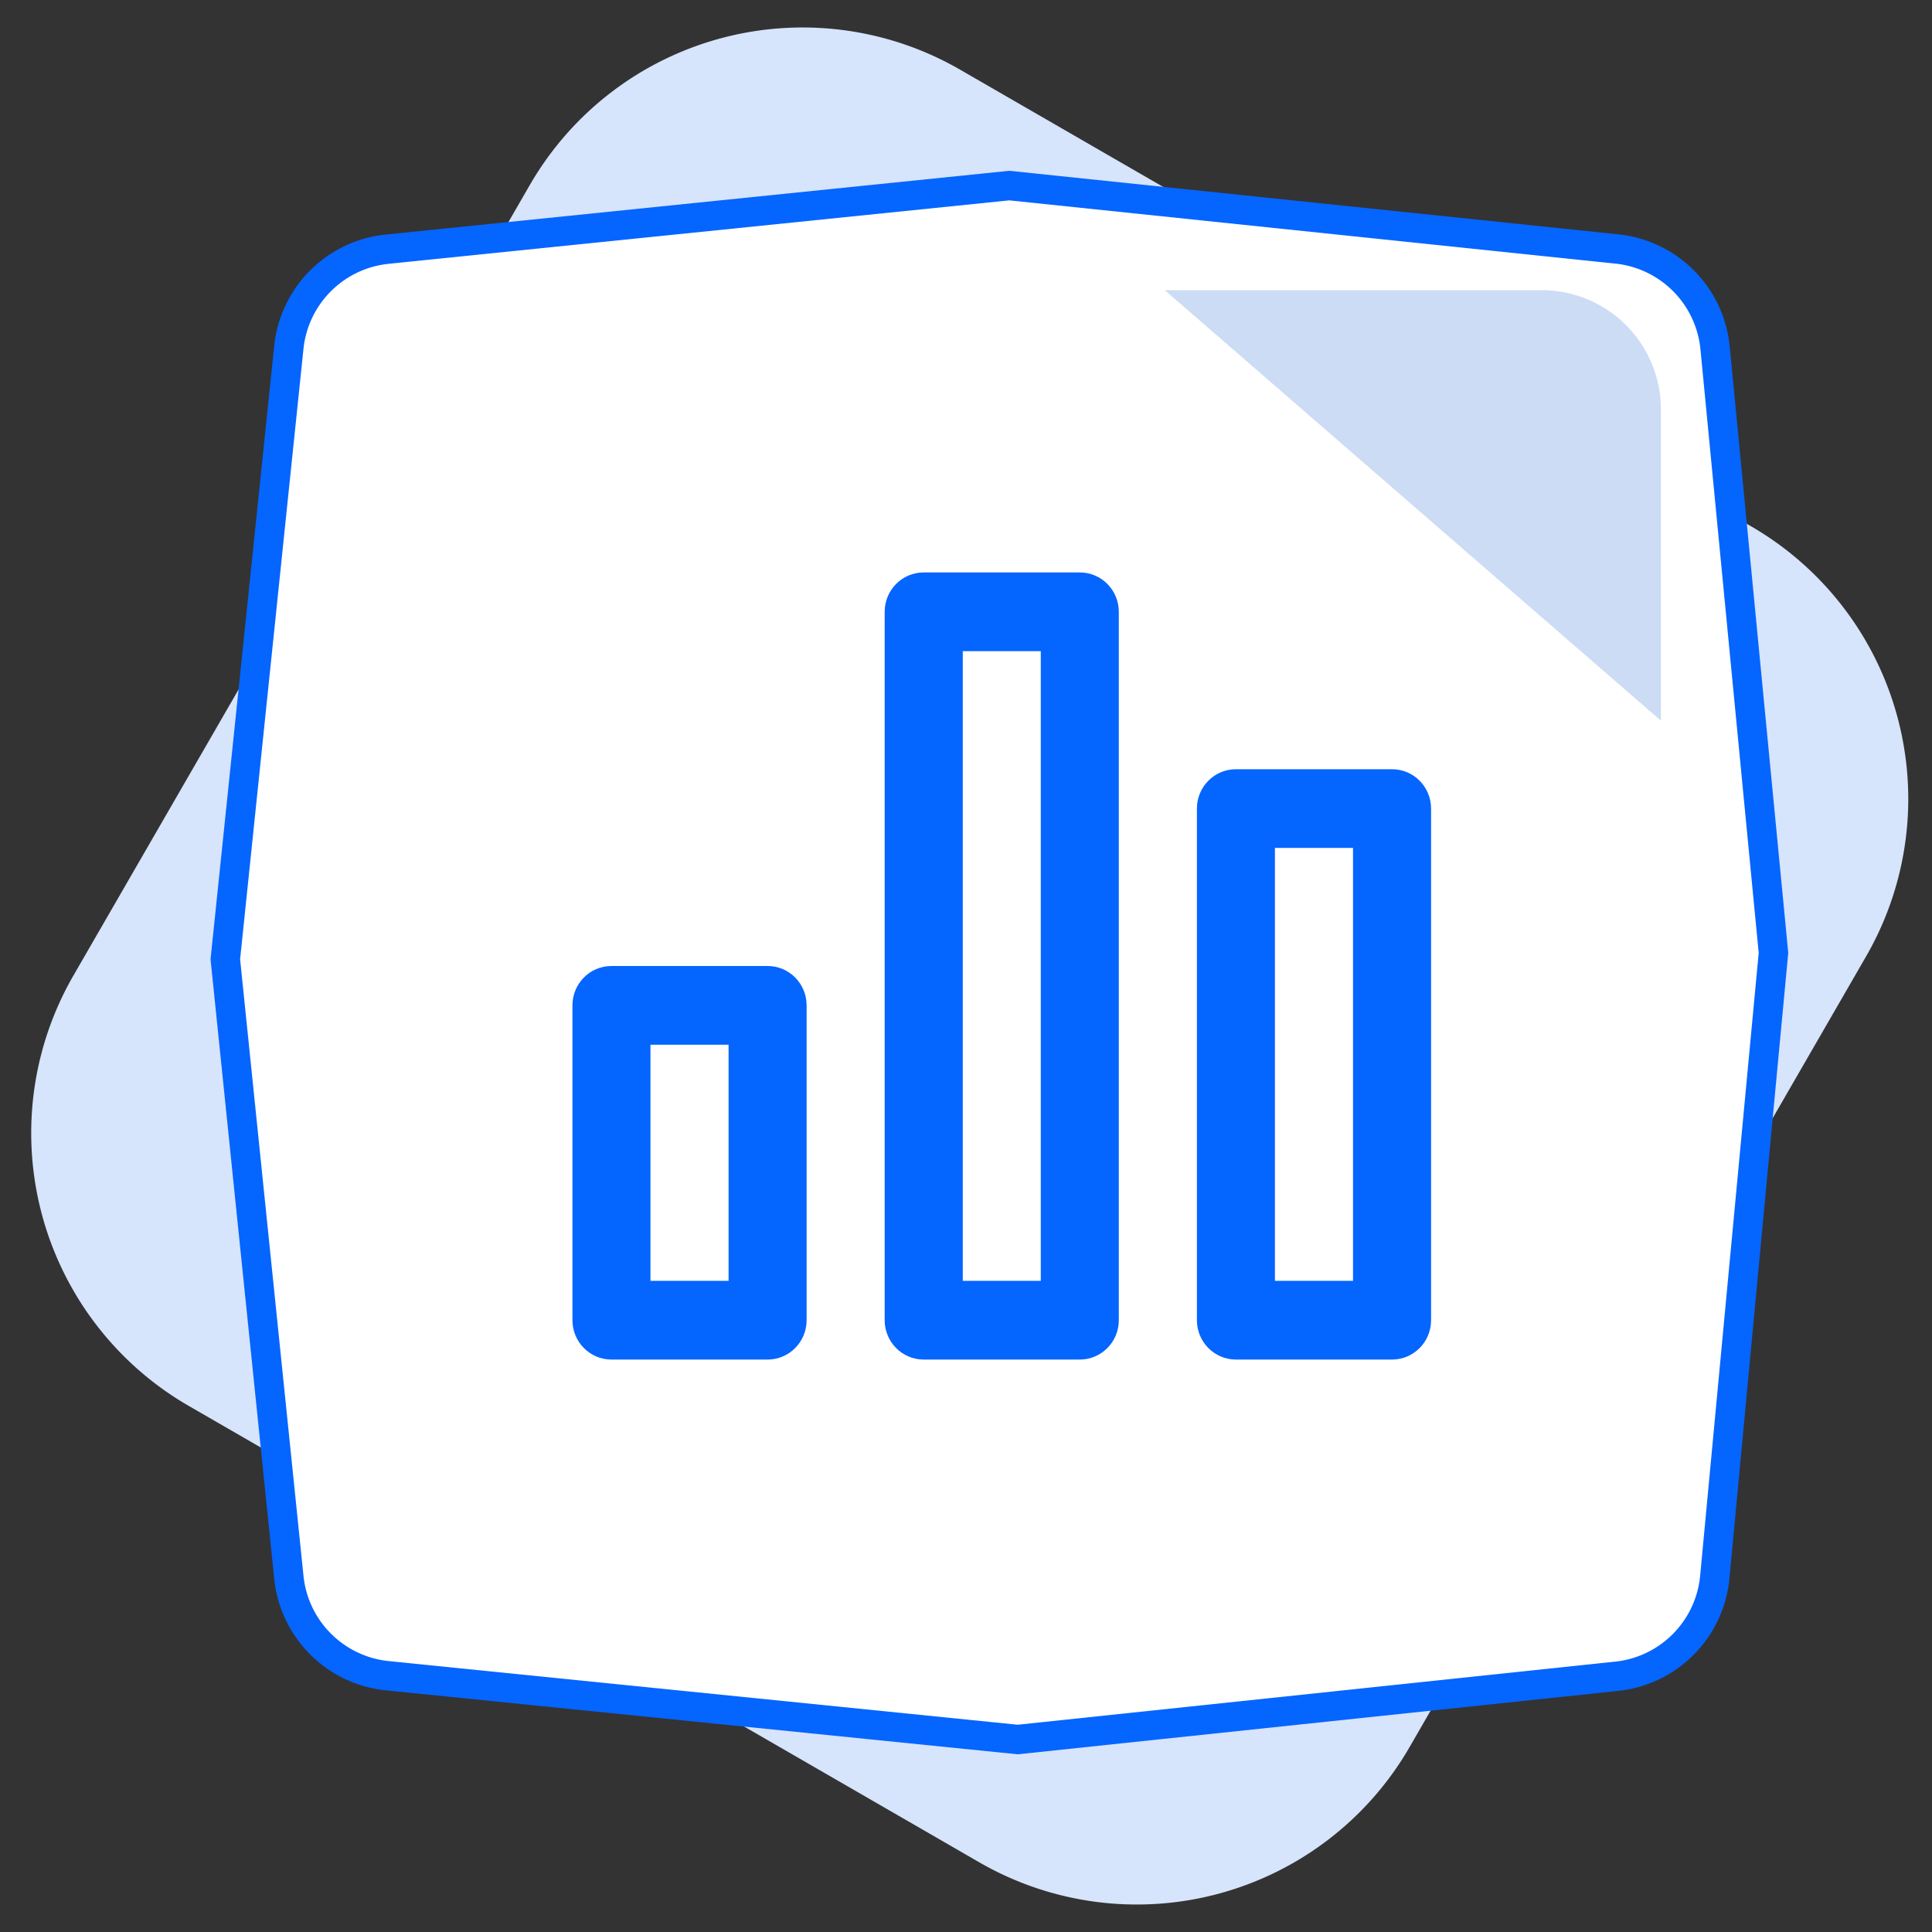 <svg xmlns="http://www.w3.org/2000/svg" width="54" height="54" viewBox="0 0 54 54">
    <rect x="0" y="0" width="54" height="54" fill="#333333" stroke="none"/>
    <g fill="none" fill-rule="evenodd">
        <path fill="#D6E4FC" fill-rule="nonzero" d="M26.837 1.948l22.097 12.757a8.805 8.805 0 0 1 3.223 12.028L39.399 48.83a8.805 8.805 0 0 1-12.028 3.222L5.275 39.295a8.805 8.805 0 0 1-3.223-12.028L14.809 5.17a8.805 8.805 0 0 1 12.028-3.222z"/>
        <path d="M3.667 2.625h46.875V49.5H3.667z"/>
        <path fill="#FFF" fill-rule="nonzero" stroke="#0565FF" stroke-width=".822" d="M10.821 6.965A3.077 3.077 0 0 0 8.073 9.71L6.298 26.812 8.074 44.09c.15 1.453 1.3 2.6 2.753 2.747l17.618 1.783 16.743-1.768a3.077 3.077 0 0 0 2.741-2.773l1.64-17.446-1.632-16.909a3.077 3.077 0 0 0-2.745-2.765L28.21 5.187 10.82 6.965z"/>
        <path fill="#CCDCF4" d="M32.556 8.111H43.09a3.333 3.333 0 0 1 3.333 3.333v8.7L32.556 8.11z"/>
        <path fill="#0565FF" fill-rule="nonzero" d="M26.91 18.2v17.6h2.18V18.2h-2.18zM25.817 16h4.364c.602 0 1.09.492 1.09 1.1v19.8c0 .608-.488 1.1-1.09 1.1h-4.364c-.602 0-1.09-.492-1.09-1.1V17.1c0-.608.488-1.1 1.09-1.1zm8.727 5.5h4.364c.603 0 1.091.492 1.091 1.1v14.3c0 .608-.488 1.1-1.09 1.1h-4.365c-.602 0-1.09-.492-1.09-1.1V22.6c0-.608.488-1.1 1.09-1.1zm1.091 2.2v12.1h2.182V23.7h-2.182zM17.091 27h4.364c.602 0 1.09.492 1.09 1.1v8.8c0 .608-.488 1.1-1.09 1.1H17.09C16.488 38 16 37.508 16 36.9v-8.8c0-.608.488-1.1 1.09-1.1zm1.09 2.2v6.6h2.183v-6.6h-2.182z"/>
    </g>
</svg>
